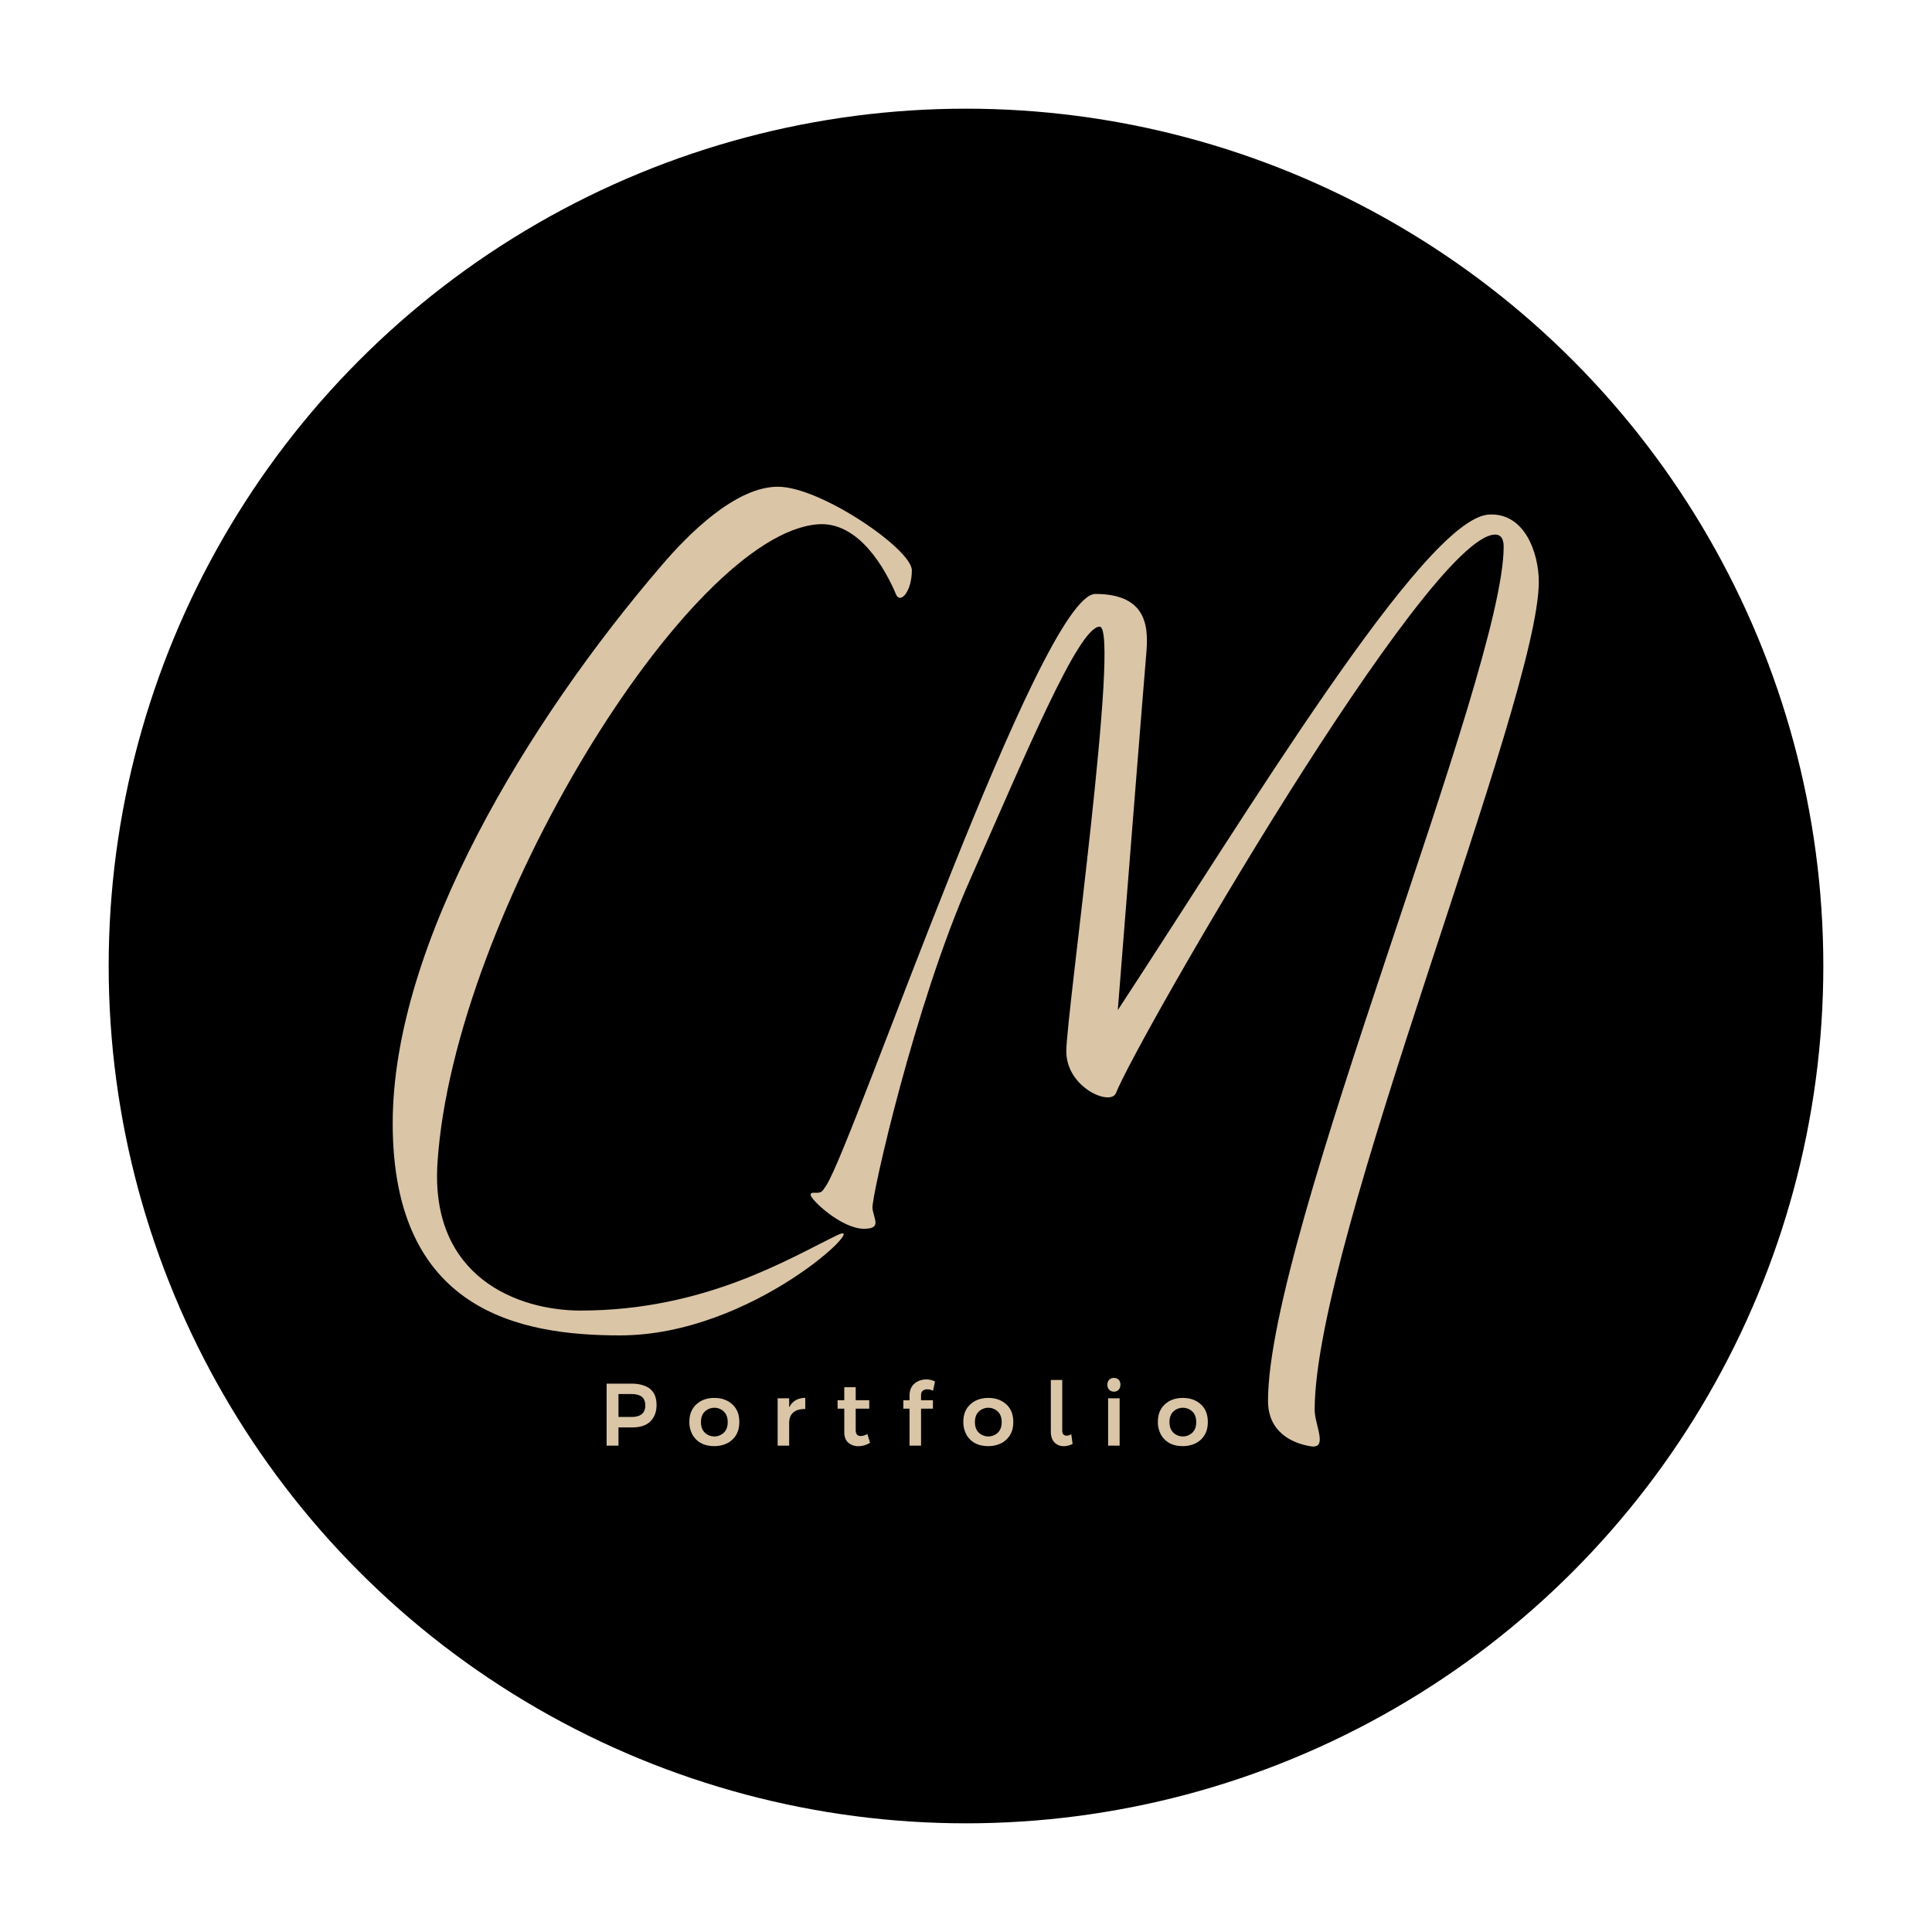 <svg xmlns="http://www.w3.org/2000/svg" width="4000" height="4000" viewBox="0 0 4000 4000">
  <defs>
    <style>
      .cls-1 {
        fill: #dac5a7;
        fill-rule: evenodd;
      }
    </style>
  </defs>
  <circle cx="2000" cy="2000" r="1775"/>
  <path id="CM" class="cls-1" d="M1283.36,2764.8c275.92,0,520.48-240.8,451.5-208.2-99.08,47.66-274.66,156.78-533.02,156.78-127.93,0-312.289-67.73-295.985-307.27,33.863-510.45,519.225-1300.57,787.615-1320.64,84.03-6.27,139.21,91.55,161.79,145.48,8.78,20.07,32.61-6.27,32.61-50.16s-189.38-173.08-277.17-173.08-185.62,97.83-242.06,164.3c-273.41,318.55-555.593,780.09-555.593,1153.83C813.047,2714.63,1076.42,2764.8,1283.36,2764.8ZM3185.92,1204.61c0-58.94-28.85-144.22-104.1-139.21-134.19,10.04-499.16,617.05-767.55,1025.91,13.8-174.33,55.19-696.06,58.95-737.45,3.76-47.66,7.52-124.16-105.35-124.16s-499.16,1133.76-556.85,1224.06c-3.76,5.02-7.53,13.8-13.8,15.05-8.78,2.51-18.81-2.5-18.81,5.02,0,10.03,63.96,70.23,110.37,70.23,37.62,0,20.06-20.06,17.56-42.64s87.79-422.65,201.92-679.76,224.49-524.24,268.39-524.24-68.98,803.92-68.98,879.17,91.55,114.13,102.84,86.54c40.13-104.1,645.9-1156.34,785.11-1156.34,10.03,0,17.56,6.27,17.56,25.08,0,263.38-487.87,1423.48-487.87,1768.38,0,65.21,50.16,87.79,87.79,94.06s8.78-43.9,8.78-75.25C2721.88,2567.89,3185.92,1447.92,3185.92,1204.61Z"/>
  <path id="Portfolio" class="cls-1" d="M1280.5,2955.32h28.05q25.845,0,38.31-12.83t12.47-33.55q0-30.525-25.02-39.88a73.307,73.307,0,0,0-25.76-4.3h-52.62v128.33h24.57v-37.77Zm0-21.63v-47.48h26.76q28.785,0,28.79,23.46,0,24.015-28.79,24.02H1280.5Zm224.17,54.82a44.639,44.639,0,0,0,19.11-17.15q6.87-11.085,6.88-27.4,0-23.3-14.58-36.49t-36.94-13.2q-22.92,0-37.4,13.29t-14.48,36.4a54.379,54.379,0,0,0,5.86,25.3,43.9,43.9,0,0,0,17.37,18.05q11.505,6.705,28.65,6.7A59.7,59.7,0,0,0,1504.67,2988.51Zm-45.33-22.28q-8.07-7.785-8.07-21.91t8.07-21.91a28.6,28.6,0,0,1,39.14-.09q8.16,7.71,8.16,22,0,14.31-8.16,22A28.6,28.6,0,0,1,1459.34,2966.23Zm174.53-20.44q0-13.2,7.98-20.9t25.39-7.7v-23.1q-23.295.36-33.37,19.8v-18.88h-23.83v98.08h23.83v-47.3Zm167.47,41.25-5.5-17.97q-7.875,4.035-13.93,4.04-10.26,0-10.27-12.47v-44.18h28.05v-17.42h-28.05v-26.95h-23.65v26.95h-13.93l0.18,17.42h13.75v48.4q0,15.03,8.53,22.18a30.483,30.483,0,0,0,20.26,7.15,45.864,45.864,0,0,0,24.56-7.15h0Zm105.6-70.58h24.57v-17.42h-24.57v-10.08c0-4.53,1.22-7.73,3.67-9.63a14.239,14.239,0,0,1,8.98-2.84,26.074,26.074,0,0,1,12.1,2.93l4.22-19.25a41.988,41.988,0,0,0-17.97-4.21,40.762,40.762,0,0,0-16.73,3.52,31.037,31.037,0,0,0-13.15,11.23q-4.95,7.425-4.95,18.98v9.35h-12.83v17.42h12.83v76.63h23.83v-76.63Zm164.96,72.05a44.639,44.639,0,0,0,19.11-17.15q6.87-11.085,6.88-27.4,0-23.3-14.58-36.49t-36.94-13.2q-22.92,0-37.4,13.29t-14.48,36.4a54.379,54.379,0,0,0,5.86,25.3,43.9,43.9,0,0,0,17.37,18.05q11.505,6.705,28.65,6.7A59.7,59.7,0,0,0,2071.9,2988.51Zm-45.33-22.28q-8.07-7.785-8.07-21.91t8.07-21.91a28.6,28.6,0,0,1,39.14-.09q8.16,7.71,8.16,22,0,14.31-8.16,22A28.6,28.6,0,0,1,2026.57,2966.23Zm194.15,23.19-2.75-19.98a19.76,19.76,0,0,1-9.72,2.93q-8.985,0-8.98-11V2857.06h-23.65v106.33q0,20.355,13.56,27.5a26.8,26.8,0,0,0,13.02,3.3,41.291,41.291,0,0,0,18.52-4.77h0Zm92.95-110.18a12.773,12.773,0,0,0,4.53-5.23,17.6,17.6,0,0,0-.36-15.08,11.4,11.4,0,0,0-5-4.62,15.5,15.5,0,0,0-6.69-1.47,14.652,14.652,0,0,0-6.56,1.51,11.831,11.831,0,0,0-4.95,4.68,15.7,15.7,0,0,0-1.87,8.11,14.6,14.6,0,0,0,1.92,7.79,12.788,12.788,0,0,0,4.95,4.72,13.7,13.7,0,0,0,6.51,1.61A13.324,13.324,0,0,0,2313.67,2879.24Zm4.4,15.77h-23.84v98.08h23.84v-98.08Zm156.61,93.5a44.639,44.639,0,0,0,19.11-17.15q6.87-11.085,6.87-27.4,0-23.3-14.57-36.49t-36.94-13.2q-22.92,0-37.4,13.29t-14.49,36.4a54.385,54.385,0,0,0,5.87,25.3,43.9,43.9,0,0,0,17.37,18.05q11.505,6.705,28.65,6.7A59.735,59.735,0,0,0,2474.68,2988.51Zm-45.33-22.28q-8.07-7.785-8.07-21.91t8.07-21.91a28.6,28.6,0,0,1,39.14-.09q8.16,7.71,8.16,22,0,14.31-8.16,22A28.6,28.6,0,0,1,2429.35,2966.23Z"/>
</svg>

